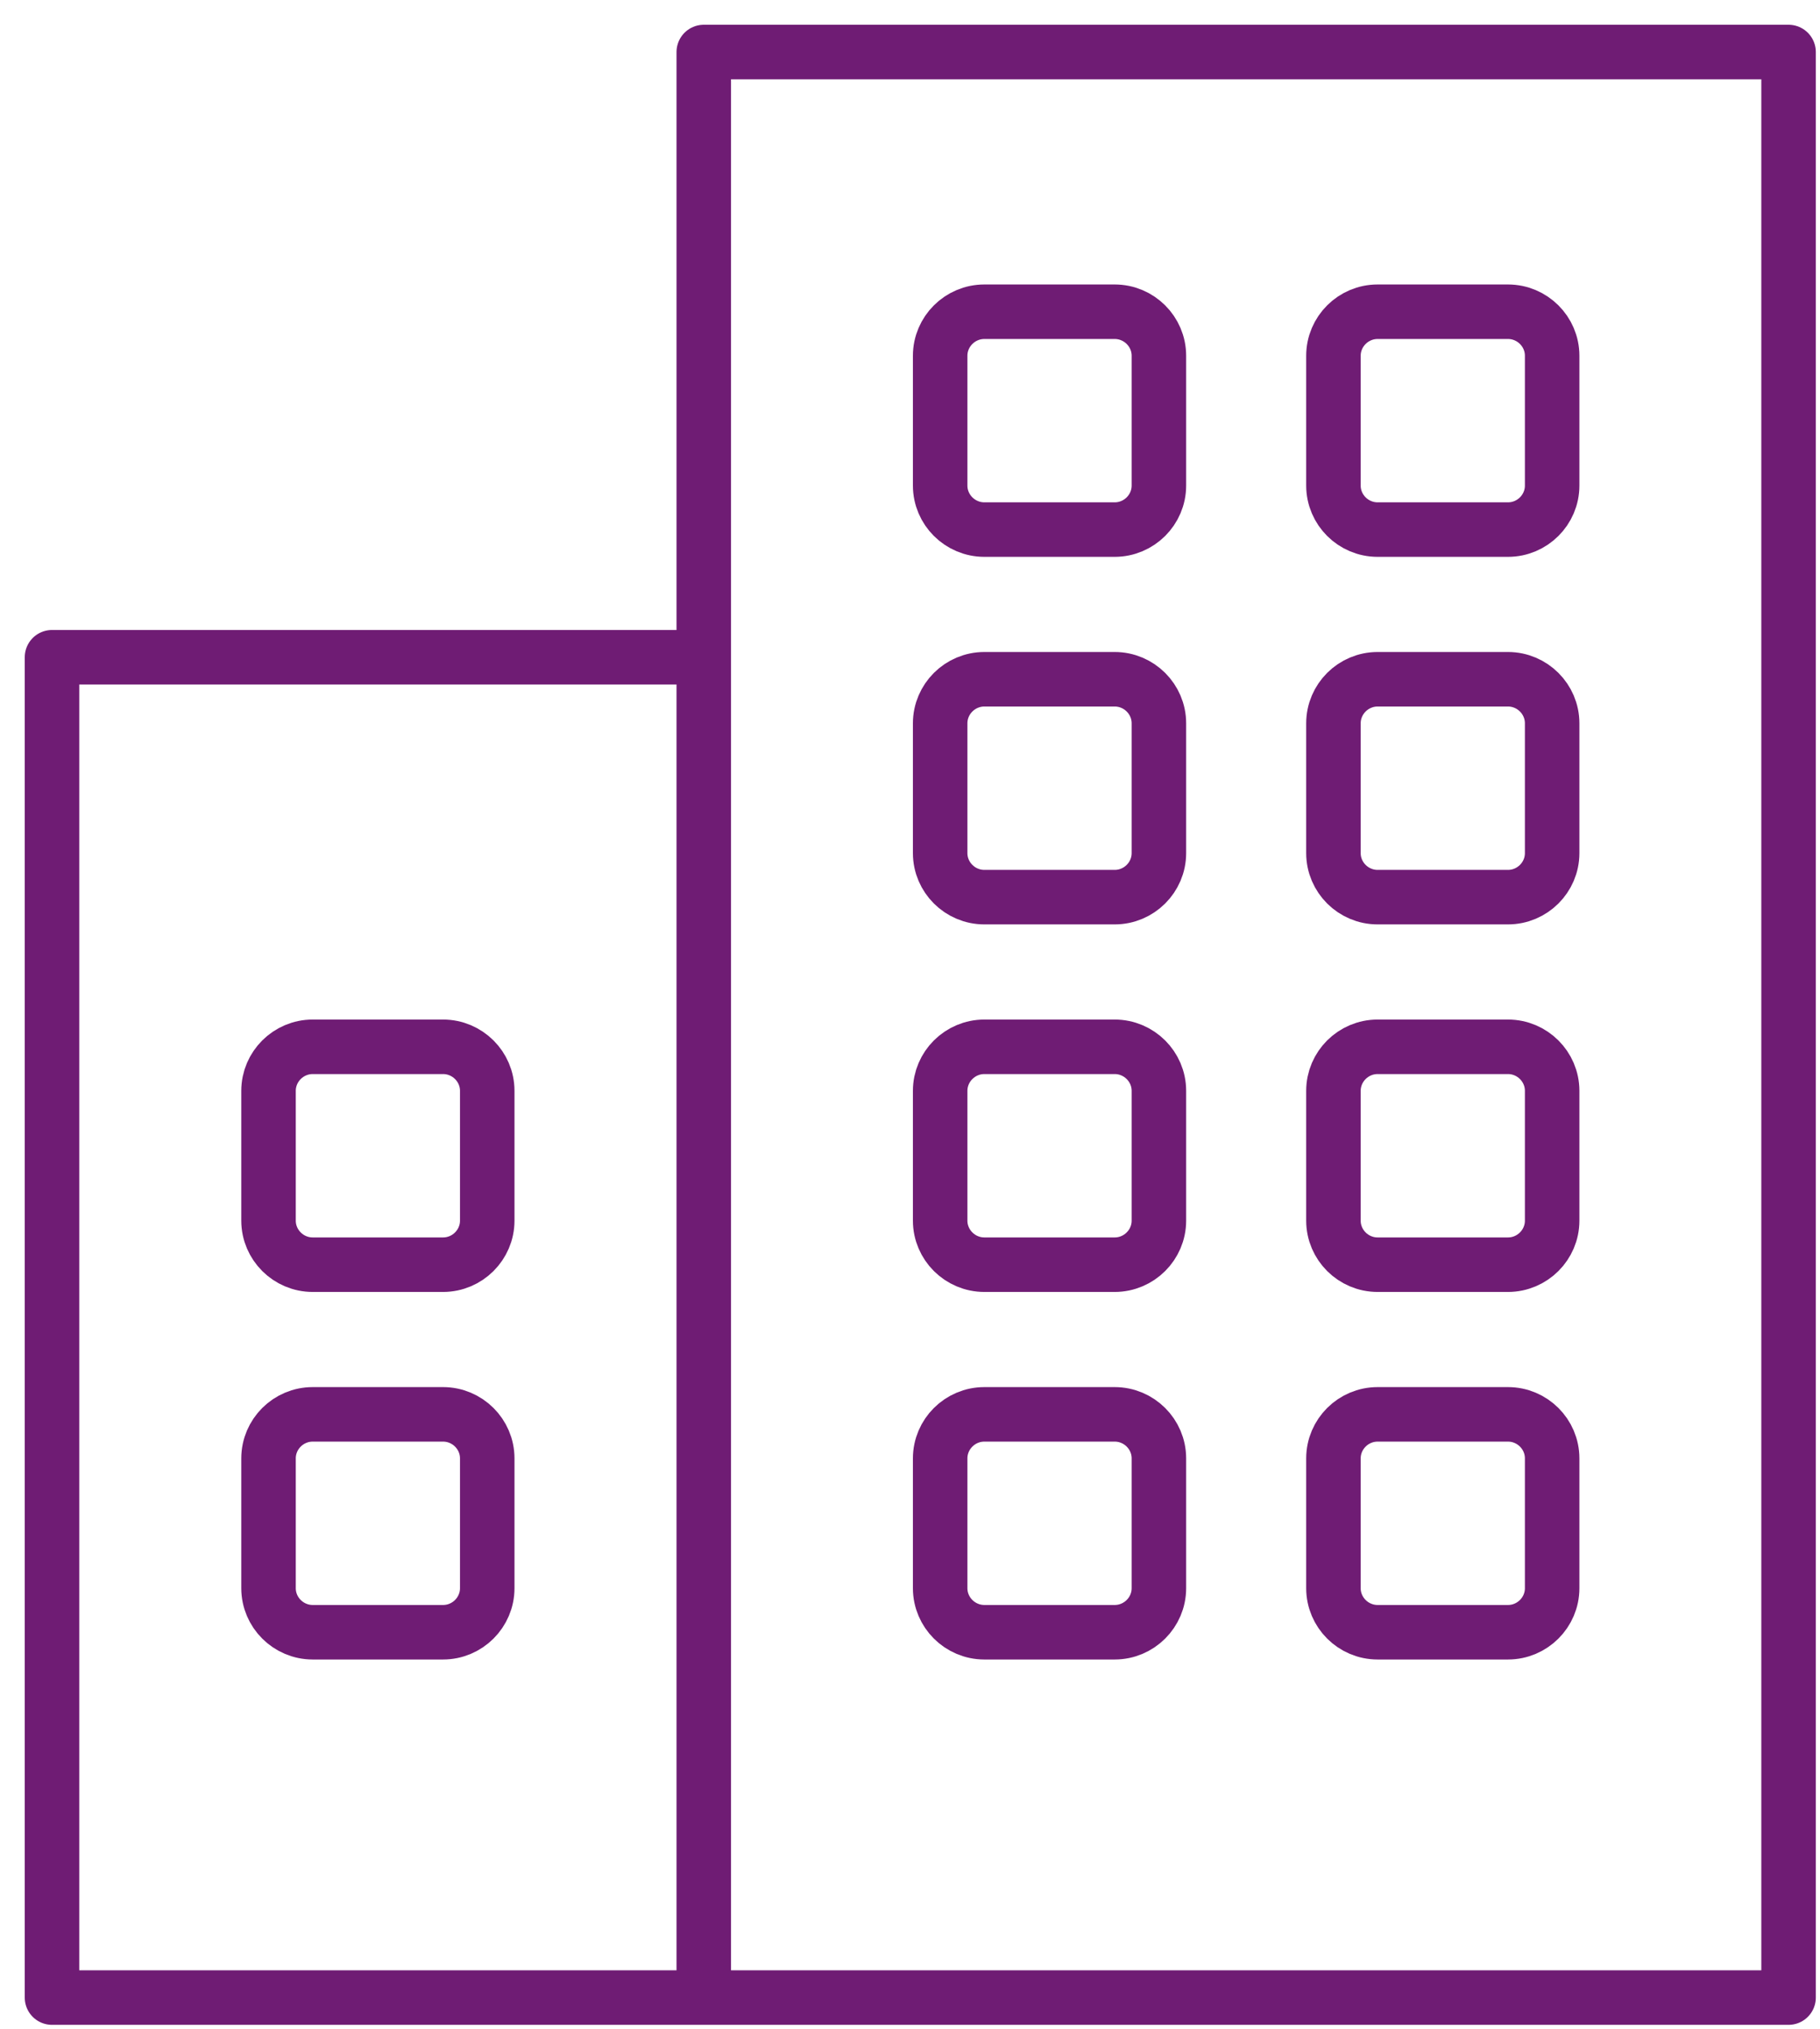 <svg xmlns="http://www.w3.org/2000/svg" width="70" height="78" viewBox="0 0 70 78" fill="none"><path d="M27.068 76.8H68.791V2H27.068V76.8ZM27.068 76.8H2V25.269H27.068M44.573 13.677C44.573 12.746 43.808 11.985 42.873 11.985H37.86C36.925 11.985 36.16 12.746 36.16 13.677V18.669C36.16 19.6 36.925 20.361 37.86 20.361H42.873C43.808 20.361 44.573 19.6 44.573 18.669V13.677ZM44.573 27.808C44.573 26.877 43.808 26.115 42.873 26.115H37.86C36.925 26.115 36.16 26.877 36.16 27.808V32.8C36.16 33.731 36.925 34.492 37.86 34.492H42.873C43.808 34.492 44.573 33.731 44.573 32.8V27.808ZM44.573 41.938C44.573 41.008 43.808 40.246 42.873 40.246H37.86C36.925 40.246 36.16 41.008 36.16 41.938V46.931C36.16 47.861 36.925 48.623 37.86 48.623H42.873C43.808 48.623 44.573 47.861 44.573 46.931V41.938ZM44.573 56.069C44.573 55.138 43.808 54.377 42.873 54.377H37.86C36.925 54.377 36.16 55.138 36.16 56.069V61.062C36.16 61.992 36.925 62.754 37.86 62.754H42.873C43.808 62.754 44.573 61.992 44.573 61.062V56.069ZM10.328 46.931C10.328 47.861 11.092 48.623 12.027 48.623H17.041C17.975 48.623 18.74 47.861 18.74 46.931V41.938C18.74 41.008 17.975 40.246 17.041 40.246H12.027C11.092 40.246 10.328 41.008 10.328 41.938V46.931ZM10.328 61.062C10.328 61.992 11.092 62.754 12.027 62.754H17.041C17.975 62.754 18.74 61.992 18.74 61.062V56.069C18.74 55.138 17.975 54.377 17.041 54.377H12.027C11.092 54.377 10.328 55.138 10.328 56.069V61.062ZM51.286 18.669C51.286 19.6 52.05 20.361 52.985 20.361H57.999C58.934 20.361 59.698 19.6 59.698 18.669V13.677C59.698 12.746 58.934 11.985 57.999 11.985H52.985C52.05 11.985 51.286 12.746 51.286 13.677V18.669ZM51.286 32.8C51.286 33.731 52.05 34.492 52.985 34.492H57.999C58.934 34.492 59.698 33.731 59.698 32.8V27.808C59.698 26.877 58.934 26.115 57.999 26.115H52.985C52.05 26.115 51.286 26.877 51.286 27.808V32.8ZM51.286 46.931C51.286 47.861 52.05 48.623 52.985 48.623H57.999C58.934 48.623 59.698 47.861 59.698 46.931V41.938C59.698 41.008 58.934 40.246 57.999 40.246H52.985C52.05 40.246 51.286 41.008 51.286 41.938V46.931ZM51.286 61.062C51.286 61.992 52.05 62.754 52.985 62.754H57.999C58.934 62.754 59.698 61.992 59.698 61.062V56.069C59.698 55.138 58.934 54.377 57.999 54.377H52.985C52.05 54.377 51.286 55.138 51.286 56.069V61.062Z" stroke="#6F1C74" stroke-width="2.096" stroke-miterlimit="10" stroke-linecap="round" stroke-linejoin="round"></path></svg>